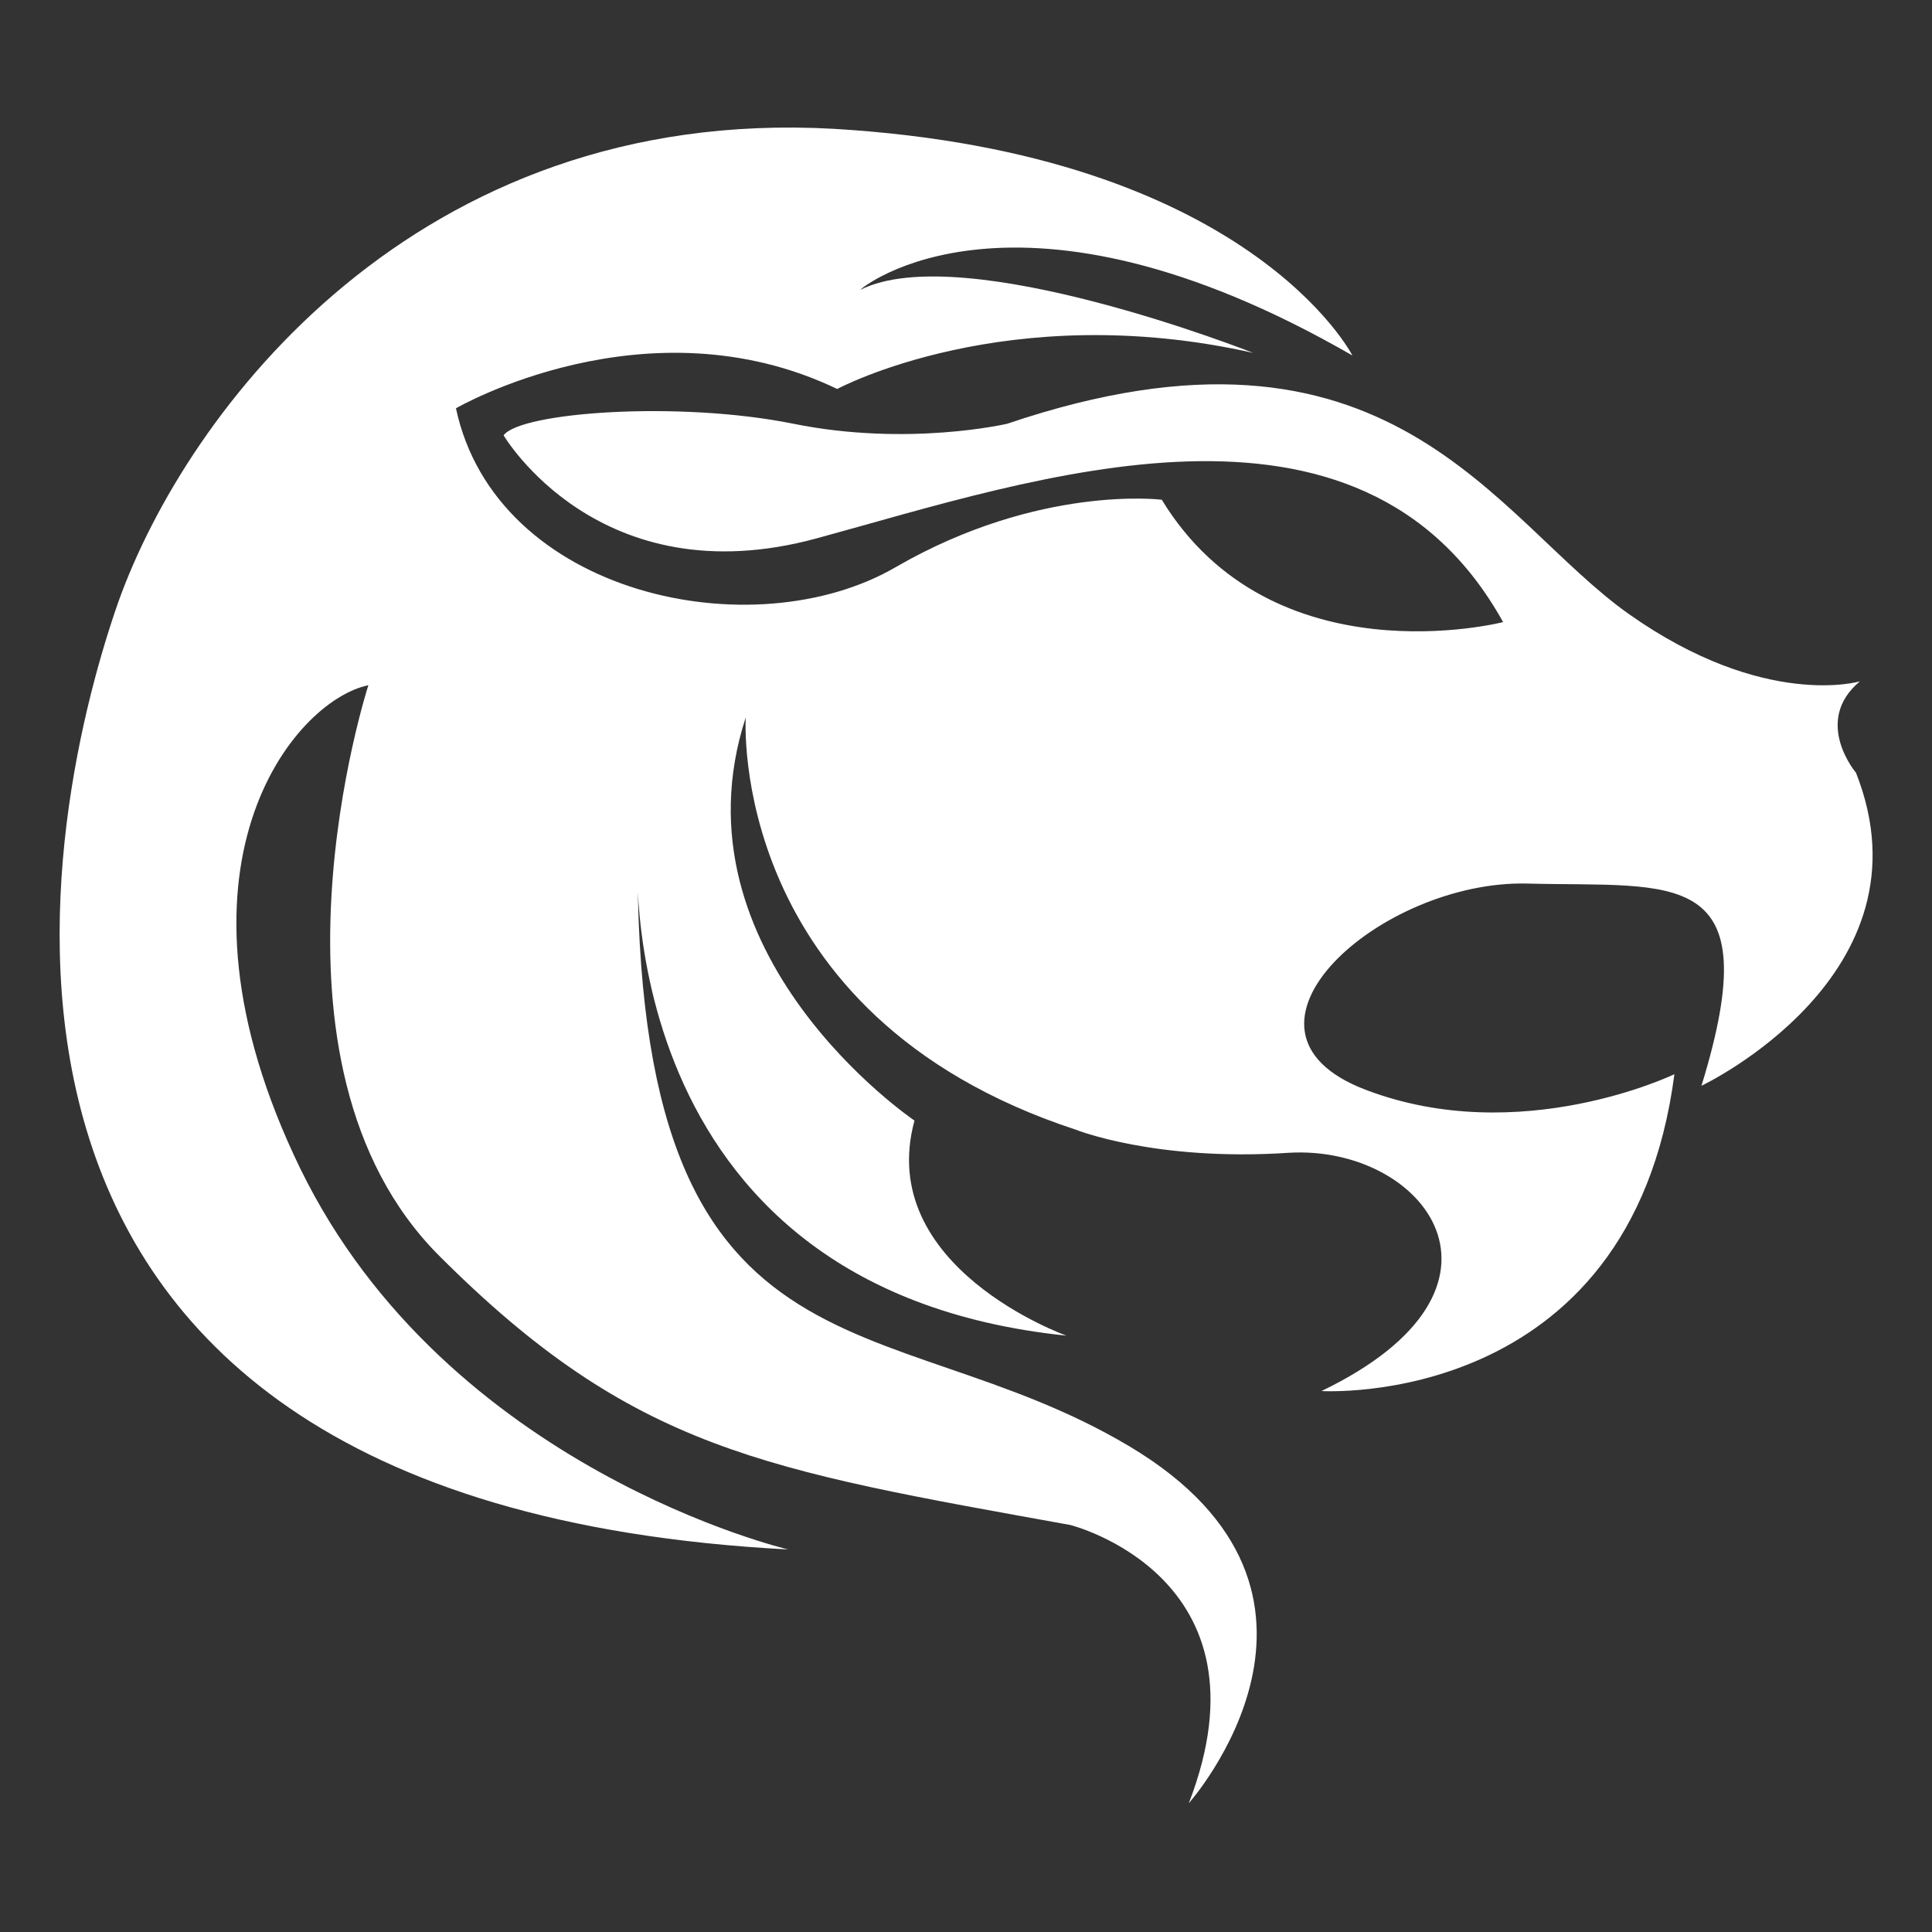<?xml version="1.0" encoding="utf-8"?>
<!-- Generator: Adobe Illustrator 22.0.1, SVG Export Plug-In . SVG Version: 6.00 Build 0)  -->
<svg version="1.1" id="Layer_1" xmlns="http://www.w3.org/2000/svg" xmlns:xlink="http://www.w3.org/1999/xlink" x="0px" y="0px"
	 viewBox="0 0 150 150" style="enable-background:new 0 0 150 150;" xml:space="preserve">
<rect x="0" y="0" width="150" height="150" fill="#333333" stroke="none"/>
<style type="text/css">
	.st0{fill:#FFFFFF;}
</style>
<path class="st0" d="M105,27.6c0,0-8-15.7-40.3-17.6C32.3,8.2,14.5,31.9,9.2,46.7c-5.2,14.8-18.8,69.9,52,73.6
	c0,0-26.5-6.2-37.9-29.6C12,67.4,22.8,54.4,28.6,53.2c0,0-9.5,29.3,5.5,44.3c15.1,15.1,25.2,16.6,49,20.9c0,0,16,4,9.2,21.6
	c0,0,14.5-16.3-4.6-27.7c-19.1-11.4-38.5-3.7-38.2-46.5c0,0-2.5,34.2,33.3,37.9c0,0-14.9-5.3-11.8-16.7c0,0-19.1-12.9-13.1-31.3
	c0,0-1.5,23.1,25.6,32c0,0,6.2,2.5,16.6,1.8c10.5-0.6,19.1,10.5,2.5,18.5c0,0,24,1.5,27.4-24.6c0,0-12,5.8-24,1.2
	c-12-4.6,1.2-16.3,12.6-16c11.4,0.3,18.8-1.5,13.5,15.7c0,0,18.2-8.6,12-24.3c0,0-3.4-4,0.3-7.1c0,0-7.4,2.2-17.9-5.2
	c-10.5-7.4-18.5-24.9-48.3-14.8c0,0-7.7,1.8-16.6,0c-8.9-1.8-21.2-0.9-22.5,0.9c0,0,7.4,12.6,24.3,8c16.9-4.6,42.2-13.5,53.3,6.5
	c0,0-17.9,4.6-26.5-9.5c0,0-9.5-1.2-20.6,5.2c-11.1,6.5-31.1,2.2-34.2-12.3c0,0,14.8-8.6,29.6-1.5c0,0,13.2-7.1,32.3-2.8
	c0,0-22.5-8.9-30.5-4.9C66.8,22.4,78.8,12.5,105,27.6z"/>
</svg>
